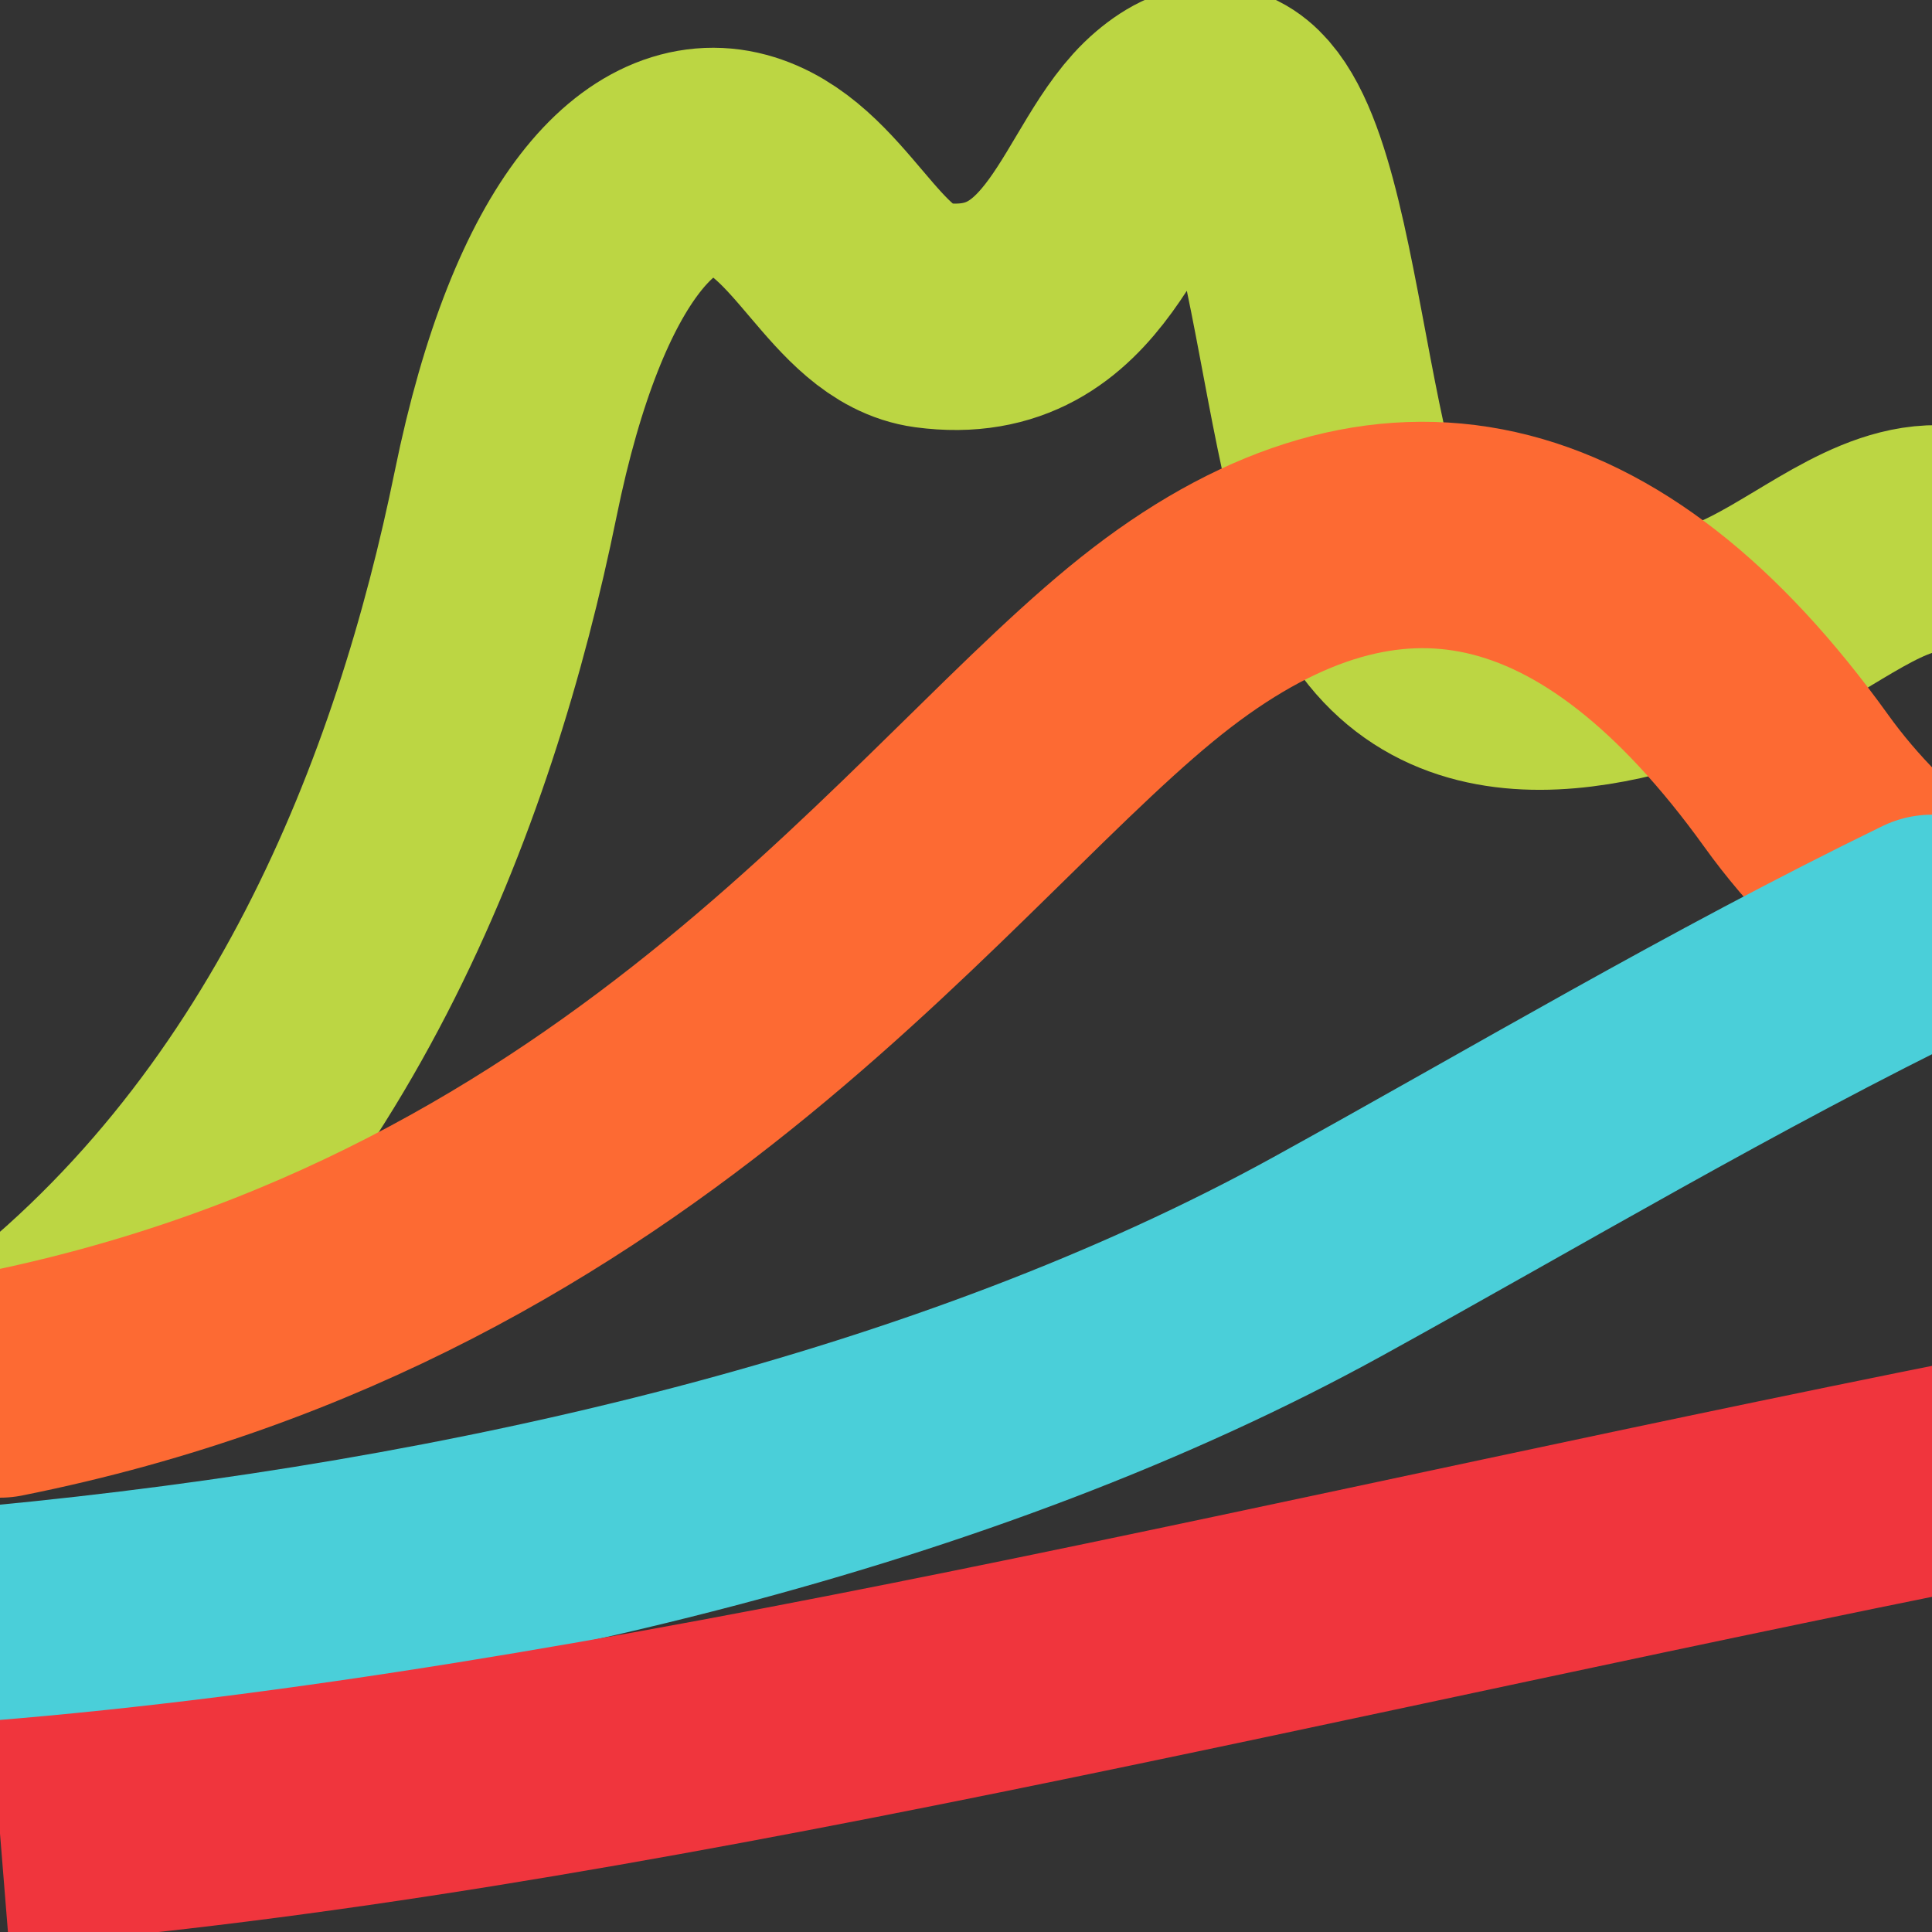 <?xml version="1.0" encoding="utf-8"?>
<!-- Generator: Adobe Illustrator 19.0.0, SVG Export Plug-In . SVG Version: 6.00 Build 0)  -->
<svg version="1.1" id="Layer_1" xmlns="http://www.w3.org/2000/svg" xmlns:xlink="http://www.w3.org/1999/xlink" x="0px" y="0px"
	 viewBox="96 11 512 512" style="enable-background:new 96 11 512 512;" xml:space="preserve">
<rect x="96" y="11" width="512" height="512" fill="#333333" stroke="none"/>
<style type="text/css">
	.st0{display:none;}
	.st1{display:inline;}
	.st2{fill:none;stroke:#BCD643;stroke-width:60;stroke-linecap:round;stroke-miterlimit:10;}
	.st3{fill:none;stroke:#FD6A33;stroke-width:60;stroke-linecap:round;stroke-miterlimit:10;}
	.st4{fill:none;stroke:#4ACFD9;stroke-width:60;stroke-linecap:round;stroke-miterlimit:10;}
	.st5{fill:none;stroke:#F0353D;stroke-width:60;stroke-miterlimit:10;}
	.st6{fill:#FFFFFF;}
	.st7{fill:none;stroke:#BCD643;stroke-width:40;stroke-linecap:round;stroke-miterlimit:10;}
	.st8{fill:none;stroke:#FD6A33;stroke-width:40;stroke-linecap:round;stroke-miterlimit:10;}
	.st9{fill:none;stroke:#4ACFD9;stroke-width:40;stroke-linecap:round;stroke-miterlimit:10;}
	.st10{fill:none;stroke:#687F82;stroke-width:40;stroke-linecap:round;stroke-miterlimit:10;}
	.st11{fill:#F0353D;}
</style>
<g id="Layer_3" class="st0">
	<rect x="1372" y="-390" class="st1" width="512" height="512.8"/>
</g>
<path class="st2" d="M96,375.9c82-60,117.9-155.1,134-234c14-68.7,39.3-93.3,61.3-87.4s31.3,37.3,51.3,40
	c39.7,5.3,45.2-36.9,63.3-52.3c35.6-30.3,34,81.7,54,121.7s66,25.8,96,13.9c18.5-7.3,35.2-23.3,52-24.1"/>
<path class="st3" d="M96,377.9c170-34,248-152,308-198s116.5-33.6,168,38c9.6,13.4,21.8,25.6,36,36.5"/>
<path class="st4" d="M96,439.9c126-12,254-42,352-96c51.9-28.6,104.5-60,160-87"/>
<path class="st5" d="M96,496.9c162.4-13.1,346.3-61,546-100.1"/>
<path class="st6" d="M-215.5,594h-413c-27.2,0-49.5-22.3-49.5-49.5v-413c0-27.2,22.3-49.5,49.5-49.5h413c27.2,0,49.5,22.3,49.5,49.5
	v413C-166,571.7-188.3,594-215.5,594z"/>
<path class="st7" d="M-678,446.9c82-60,117.9-155.1,134-234c14-68.7,39.3-93.3,61.3-87.4s31.3,37.3,51.3,40
	c39.7,5.3,45.2-36.9,63.3-52.3c35.6-30.3,34,81.7,54,121.7s66,25.8,96,13.9c18.5-7.3,35.2-23.3,52-24.1"/>
<path class="st8" d="M-678,398.9c170-34,248-152,308-198s116.5-33.6,168,38c9.6,13.4,21.8,25.6,36,36.5"/>
<path class="st9" d="M-678,480.9c126-12,254-42,352-96c51.9-28.6,104.5-60,160-87"/>
<path class="st10" d="M-678,527.9c152.3-13.1,324.7-61,512-100.1"/>
<path class="st11" d="M965,248.1h66.9c58.9,0,107.1,36.1,107.1,80.2v120.4H965V248.1z"/>
</svg>
